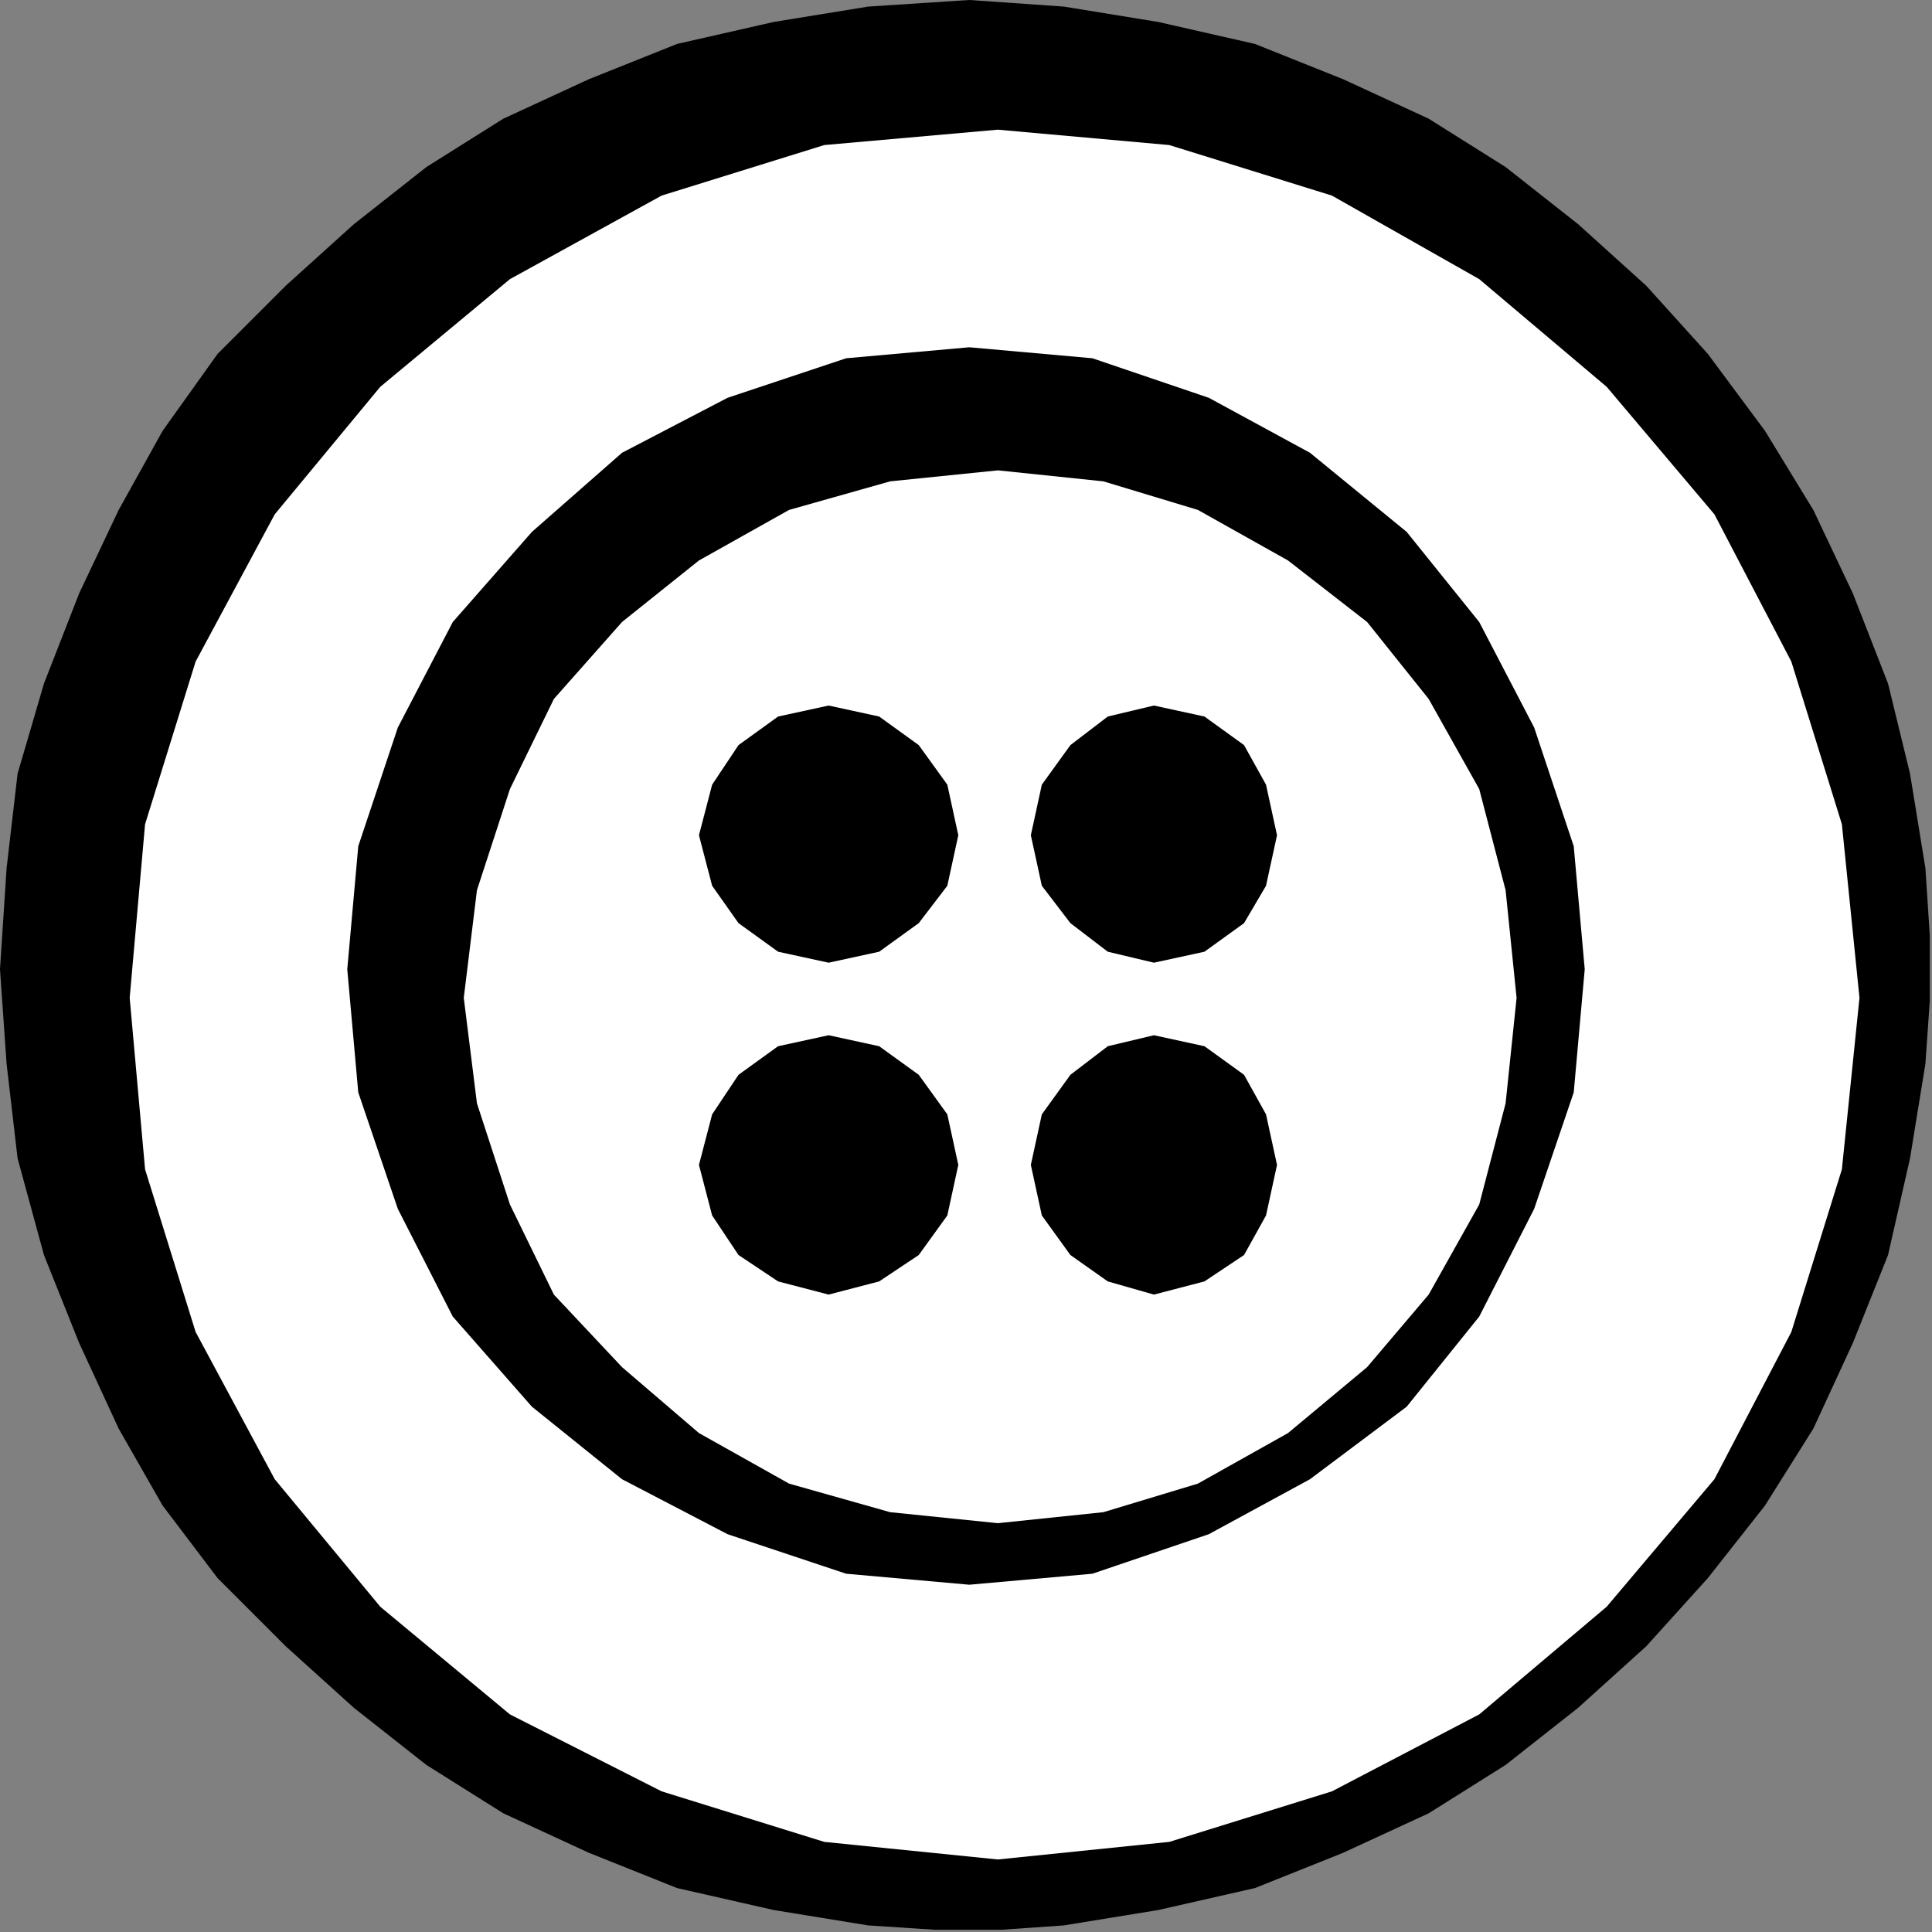 <?xml version="1.0" encoding="UTF-8" standalone="no"?>
<svg
   xmlns:ooo="http://xml.openoffice.org/svg/export"
   xmlns:dc="http://purl.org/dc/elements/1.1/"
   xmlns:cc="http://creativecommons.org/ns#"
   xmlns:rdf="http://www.w3.org/1999/02/22-rdf-syntax-ns#"
   xmlns:svg="http://www.w3.org/2000/svg"
   xmlns="http://www.w3.org/2000/svg"
   xmlns:sodipodi="http://sodipodi.sourceforge.net/DTD/sodipodi-0.dtd"
   xmlns:inkscape="http://www.inkscape.org/namespaces/inkscape"
   version="1.2"
   width="8.79mm"
   height="8.79mm"
   viewBox="0 0 879 879"
   preserveAspectRatio="xMidYMid"
   xml:space="preserve"
   id="svg87"
   sodipodi:docname="sewbutn1.svg"
   style="fill-rule:evenodd;stroke-width:28.222;stroke-linejoin:round"
   inkscape:version="0.92.5 (2060ec1f9f, 2020-04-08)"><rect x="0" y="0" width="879" height="879" fill="#808080" stroke="none"/><sodipodi:namedview
   pagecolor="#ffffff"
   bordercolor="#666666"
   borderopacity="1"
   objecttolerance="10"
   gridtolerance="10"
   guidetolerance="10"
   inkscape:pageopacity="0"
   inkscape:pageshadow="2"
   inkscape:window-width="664"
   inkscape:window-height="487"
   id="namedview89"
   showgrid="false"
   inkscape:zoom="0.2102413"
   inkscape:cx="16.629922"
   inkscape:cy="16.592124"
   inkscape:window-x="0"
   inkscape:window-y="0"
   inkscape:window-maximized="0"
   inkscape:current-layer="svg87" />
 <defs
   class="ClipPathGroup"
   id="defs8">
  <clipPath
   id="presentation_clip_path"
   clipPathUnits="userSpaceOnUse">
   <rect
   x="0"
   y="0"
   width="21000"
   height="29700"
   id="rect2" />
  </clipPath>
  <clipPath
   id="presentation_clip_path_shrink"
   clipPathUnits="userSpaceOnUse">
   <rect
   x="21"
   y="29"
   width="20958"
   height="29641"
   id="rect5" />
  </clipPath>
 </defs>
 <defs
   class="TextShapeIndex"
   id="defs12">
  <g
   ooo:slide="id1"
   ooo:id-list="id3"
   id="g10" />
 </defs>
 <defs
   class="EmbeddedBulletChars"
   id="defs44">
  <g
   id="bullet-char-template-57356"
   transform="matrix(4.8828125e-4,0,0,-4.8828125e-4,0,0)">
   <path
   d="M 580,1141 1163,571 580,0 -4,571 Z"
   id="path14"
   inkscape:connector-curvature="0" />
  </g>
  <g
   id="bullet-char-template-57354"
   transform="matrix(4.8828125e-4,0,0,-4.8828125e-4,0,0)">
   <path
   d="M 8,1128 H 1137 V 0 H 8 Z"
   id="path17"
   inkscape:connector-curvature="0" />
  </g>
  <g
   id="bullet-char-template-10146"
   transform="matrix(4.8828125e-4,0,0,-4.8828125e-4,0,0)">
   <path
   d="M 174,0 602,739 174,1481 1456,739 Z M 1358,739 309,1346 659,739 Z"
   id="path20"
   inkscape:connector-curvature="0" />
  </g>
  <g
   id="bullet-char-template-10132"
   transform="matrix(4.8828125e-4,0,0,-4.8828125e-4,0,0)">
   <path
   d="M 2015,739 1276,0 H 717 l 543,543 H 174 v 393 h 1086 l -543,545 h 557 z"
   id="path23"
   inkscape:connector-curvature="0" />
  </g>
  <g
   id="bullet-char-template-10007"
   transform="matrix(4.8828125e-4,0,0,-4.8828125e-4,0,0)">
   <path
   d="m 0,-2 c -7,16 -16,29 -25,39 l 381,530 c -94,256 -141,385 -141,387 0,25 13,38 40,38 9,0 21,-2 34,-5 21,4 42,12 65,25 l 27,-13 111,-251 280,301 64,-25 24,25 c 21,-10 41,-24 62,-43 C 886,937 835,863 770,784 769,783 710,716 594,584 L 774,223 c 0,-27 -21,-55 -63,-84 l 16,-20 C 717,90 699,76 672,76 641,76 570,178 457,381 L 164,-76 c -22,-34 -53,-51 -92,-51 -42,0 -63,17 -64,51 -7,9 -10,24 -10,44 0,9 1,19 2,30 z"
   id="path26"
   inkscape:connector-curvature="0" />
  </g>
  <g
   id="bullet-char-template-10004"
   transform="matrix(4.8828125e-4,0,0,-4.8828125e-4,0,0)">
   <path
   d="M 285,-33 C 182,-33 111,30 74,156 52,228 41,333 41,471 c 0,78 14,145 41,201 34,71 87,106 158,106 53,0 88,-31 106,-94 l 23,-176 c 8,-64 28,-97 59,-98 l 735,706 c 11,11 33,17 66,17 42,0 63,-15 63,-46 V 965 c 0,-36 -10,-64 -30,-84 L 442,47 C 390,-6 338,-33 285,-33 Z"
   id="path29"
   inkscape:connector-curvature="0" />
  </g>
  <g
   id="bullet-char-template-9679"
   transform="matrix(4.8828125e-4,0,0,-4.8828125e-4,0,0)">
   <path
   d="M 813,0 C 632,0 489,54 383,161 276,268 223,411 223,592 c 0,181 53,324 160,431 106,107 249,161 430,161 179,0 323,-54 432,-161 108,-107 162,-251 162,-431 0,-180 -54,-324 -162,-431 C 1136,54 992,0 813,0 Z"
   id="path32"
   inkscape:connector-curvature="0" />
  </g>
  <g
   id="bullet-char-template-8226"
   transform="matrix(4.8828125e-4,0,0,-4.8828125e-4,0,0)">
   <path
   d="m 346,457 c -73,0 -137,26 -191,78 -54,51 -81,114 -81,188 0,73 27,136 81,188 54,52 118,78 191,78 73,0 134,-26 185,-79 51,-51 77,-114 77,-187 0,-75 -25,-137 -76,-188 -50,-52 -112,-78 -186,-78 z"
   id="path35"
   inkscape:connector-curvature="0" />
  </g>
  <g
   id="bullet-char-template-8211"
   transform="matrix(4.8828125e-4,0,0,-4.8828125e-4,0,0)">
   <path
   d="M -4,459 H 1135 V 606 H -4 Z"
   id="path38"
   inkscape:connector-curvature="0" />
  </g>
  <g
   id="bullet-char-template-61548"
   transform="matrix(4.8828125e-4,0,0,-4.8828125e-4,0,0)">
   <path
   d="m 173,740 c 0,163 58,303 173,419 116,115 255,173 419,173 163,0 302,-58 418,-173 116,-116 174,-256 174,-419 0,-163 -58,-303 -174,-418 C 1067,206 928,148 765,148 601,148 462,206 346,322 231,437 173,577 173,740 Z"
   id="path41"
   inkscape:connector-curvature="0" />
  </g>
 </defs>
 <g
   id="g49"
   transform="translate(-10060,-14410)">
  <g
   id="id2"
   class="Master_Slide">
   <g
   id="bg-id2"
   class="Background" />
   <g
   id="bo-id2"
   class="BackgroundObjects" />
  </g>
 </g>
 <g
   class="SlideGroup"
   id="g85"
   transform="translate(-10060,-14410)">
  <g
   id="g83">
   <g
   id="container-id1">
    <g
   id="id1"
   class="Slide"
   clip-path="url(#presentation_clip_path)">
     <g
   class="Page"
   id="g79">
      <g
   class="Graphic"
   id="g77">
       <g
   id="id3">
        <rect
   class="BoundingBox"
   x="10060"
   y="14410"
   width="879"
   height="879"
   id="rect51"
   style="fill:none;stroke:none" />
        <defs
   id="defs56">
         <clipPath
   id="clip_path_1"
   clipPathUnits="userSpaceOnUse">
          <path
   d="m 10060,14410 h 878 v 878 h -878 z"
   id="path53"
   inkscape:connector-curvature="0" />
         </clipPath>
        </defs>
        <g
   clip-path="url(#clip_path_1)"
   id="g74">
         <path
   d="m 10501,15289 43,-3 43,-7 44,-10 40,-16 39,-18 35,-22 33,-26 31,-28 28,-31 26,-33 22,-35 18,-39 16,-40 10,-44 7,-43 3,-43 -3,-46 -7,-43 -10,-41 -16,-41 -18,-38 -22,-36 -26,-35 -28,-31 -31,-28 -33,-26 -35,-22 -39,-18 -40,-16 -44,-10 -43,-7 -43,-3 -46,3 -43,7 -44,10 -40,16 -39,18 -35,22 -33,26 -31,28 -31,31 -25,35 -20,36 -18,38 -16,41 -12,41 -5,43 -3,46 3,43 5,43 12,44 16,40 18,39 20,35 25,33 31,31 31,28 33,26 35,22 39,18 40,16 44,10 43,7 z"
   id="path58"
   inkscape:connector-curvature="0"
   style="fill:#000000;stroke:none" />
         <path
   d="m 10514,15256 78,-8 74,-23 67,-35 58,-49 49,-58 35,-67 23,-74 8,-78 -8,-79 -23,-74 -35,-67 -49,-58 -58,-49 -67,-38 -74,-23 -78,-7 -79,7 -74,23 -69,38 -59,49 -48,58 -36,67 -23,74 -7,79 7,78 23,74 36,67 48,58 59,49 69,35 74,23 z"
   id="path60"
   inkscape:connector-curvature="0"
   style="fill:#ffffff;stroke:none" />
         <path
   d="m 10501,15131 56,-5 53,-18 46,-25 44,-33 33,-41 25,-49 18,-53 5,-56 -5,-56 -18,-54 -25,-48 -33,-41 -44,-36 -46,-25 -53,-18 -56,-5 -56,5 -54,18 -48,25 -41,36 -36,41 -25,48 -18,54 -5,56 5,56 18,53 25,49 36,41 41,33 48,25 54,18 z"
   id="path62"
   inkscape:connector-curvature="0"
   style="fill:#000000;stroke:none" />
         <path
   d="m 10514,15103 48,-5 43,-13 41,-23 36,-30 28,-33 23,-41 12,-46 5,-48 -5,-49 -12,-46 -23,-41 -28,-35 -36,-28 -41,-23 -43,-13 -48,-5 -49,5 -46,13 -41,23 -35,28 -31,35 -20,41 -15,46 -6,49 6,48 15,46 20,41 31,33 35,30 41,23 46,13 z"
   id="path64"
   inkscape:connector-curvature="0"
   style="fill:#ffffff;stroke:none" />
         <path
   d="m 10437,14848 23,-5 18,-13 13,-17 5,-23 -5,-23 -13,-18 -18,-13 -23,-5 -23,5 -18,13 -12,18 -6,23 6,23 12,17 18,13 z"
   id="path66"
   inkscape:connector-curvature="0"
   style="fill:#000000;stroke:none" />
         <path
   d="m 10585,14848 23,-5 18,-13 10,-17 5,-23 -5,-23 -10,-18 -18,-13 -23,-5 -21,5 -17,13 -13,18 -5,23 5,23 13,17 17,13 z"
   id="path68"
   inkscape:connector-curvature="0"
   style="fill:#000000;stroke:none" />
         <path
   d="m 10585,14999 23,-6 18,-12 10,-18 5,-23 -5,-23 -10,-18 -18,-13 -23,-5 -21,5 -17,13 -13,18 -5,23 5,23 13,18 17,12 z"
   id="path70"
   inkscape:connector-curvature="0"
   style="fill:#000000;stroke:none" />
         <path
   d="m 10437,14999 23,-6 18,-12 13,-18 5,-23 -5,-23 -13,-18 -18,-13 -23,-5 -23,5 -18,13 -12,18 -6,23 6,23 12,18 18,12 z"
   id="path72"
   inkscape:connector-curvature="0"
   style="fill:#000000;stroke:none" />
        </g>
       </g>
      </g>
     </g>
    </g>
   </g>
  </g>
 </g>
</svg>
